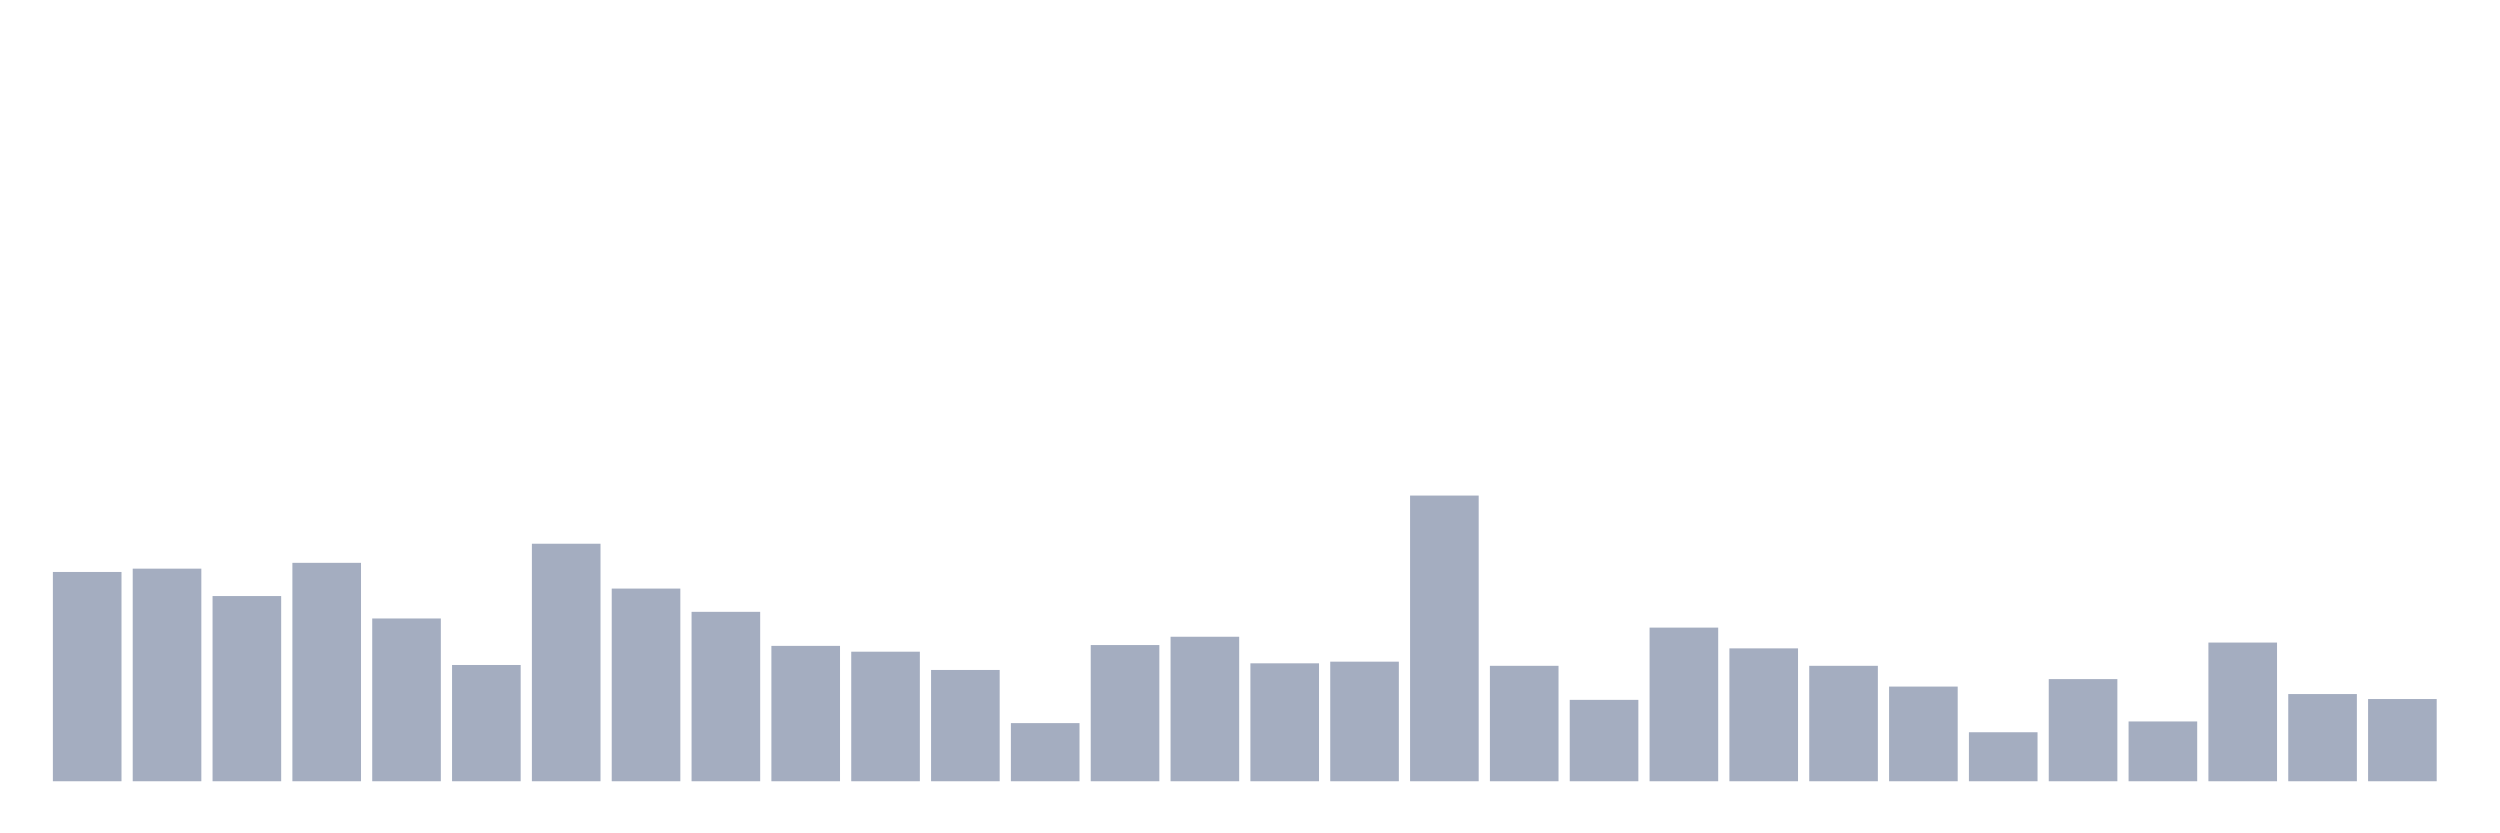 <svg xmlns="http://www.w3.org/2000/svg" viewBox="0 0 480 160"><g transform="translate(10,10)"><rect class="bar" x="0.153" width="13.175" y="99.818" height="40.182" fill="rgb(164,173,192)"></rect><rect class="bar" x="15.482" width="13.175" y="99.18" height="40.82" fill="rgb(164,173,192)"></rect><rect class="bar" x="30.81" width="13.175" y="104.442" height="35.558" fill="rgb(164,173,192)"></rect><rect class="bar" x="46.138" width="13.175" y="98.064" height="41.936" fill="rgb(164,173,192)"></rect><rect class="bar" x="61.466" width="13.175" y="108.747" height="31.253" fill="rgb(164,173,192)"></rect><rect class="bar" x="76.794" width="13.175" y="117.677" height="22.323" fill="rgb(164,173,192)"></rect><rect class="bar" x="92.123" width="13.175" y="94.396" height="45.604" fill="rgb(164,173,192)"></rect><rect class="bar" x="107.451" width="13.175" y="103.007" height="36.993" fill="rgb(164,173,192)"></rect><rect class="bar" x="122.779" width="13.175" y="107.472" height="32.528" fill="rgb(164,173,192)"></rect><rect class="bar" x="138.107" width="13.175" y="114.009" height="25.991" fill="rgb(164,173,192)"></rect><rect class="bar" x="153.436" width="13.175" y="115.125" height="24.875" fill="rgb(164,173,192)"></rect><rect class="bar" x="168.764" width="13.175" y="118.633" height="21.367" fill="rgb(164,173,192)"></rect><rect class="bar" x="184.092" width="13.175" y="128.838" height="11.162" fill="rgb(164,173,192)"></rect><rect class="bar" x="199.42" width="13.175" y="113.85" height="26.15" fill="rgb(164,173,192)"></rect><rect class="bar" x="214.748" width="13.175" y="112.255" height="27.745" fill="rgb(164,173,192)"></rect><rect class="bar" x="230.077" width="13.175" y="117.358" height="22.642" fill="rgb(164,173,192)"></rect><rect class="bar" x="245.405" width="13.175" y="117.039" height="22.961" fill="rgb(164,173,192)"></rect><rect class="bar" x="260.733" width="13.175" y="85.148" height="54.852" fill="rgb(164,173,192)"></rect><rect class="bar" x="276.061" width="13.175" y="117.836" height="22.164" fill="rgb(164,173,192)"></rect><rect class="bar" x="291.39" width="13.175" y="124.374" height="15.626" fill="rgb(164,173,192)"></rect><rect class="bar" x="306.718" width="13.175" y="110.501" height="29.499" fill="rgb(164,173,192)"></rect><rect class="bar" x="322.046" width="13.175" y="114.487" height="25.513" fill="rgb(164,173,192)"></rect><rect class="bar" x="337.374" width="13.175" y="117.836" height="22.164" fill="rgb(164,173,192)"></rect><rect class="bar" x="352.702" width="13.175" y="121.822" height="18.178" fill="rgb(164,173,192)"></rect><rect class="bar" x="368.031" width="13.175" y="130.592" height="9.408" fill="rgb(164,173,192)"></rect><rect class="bar" x="383.359" width="13.175" y="120.387" height="19.613" fill="rgb(164,173,192)"></rect><rect class="bar" x="398.687" width="13.175" y="128.519" height="11.481" fill="rgb(164,173,192)"></rect><rect class="bar" x="414.015" width="13.175" y="113.371" height="26.629" fill="rgb(164,173,192)"></rect><rect class="bar" x="429.344" width="13.175" y="123.257" height="16.743" fill="rgb(164,173,192)"></rect><rect class="bar" x="444.672" width="13.175" y="124.214" height="15.786" fill="rgb(164,173,192)"></rect></g></svg>